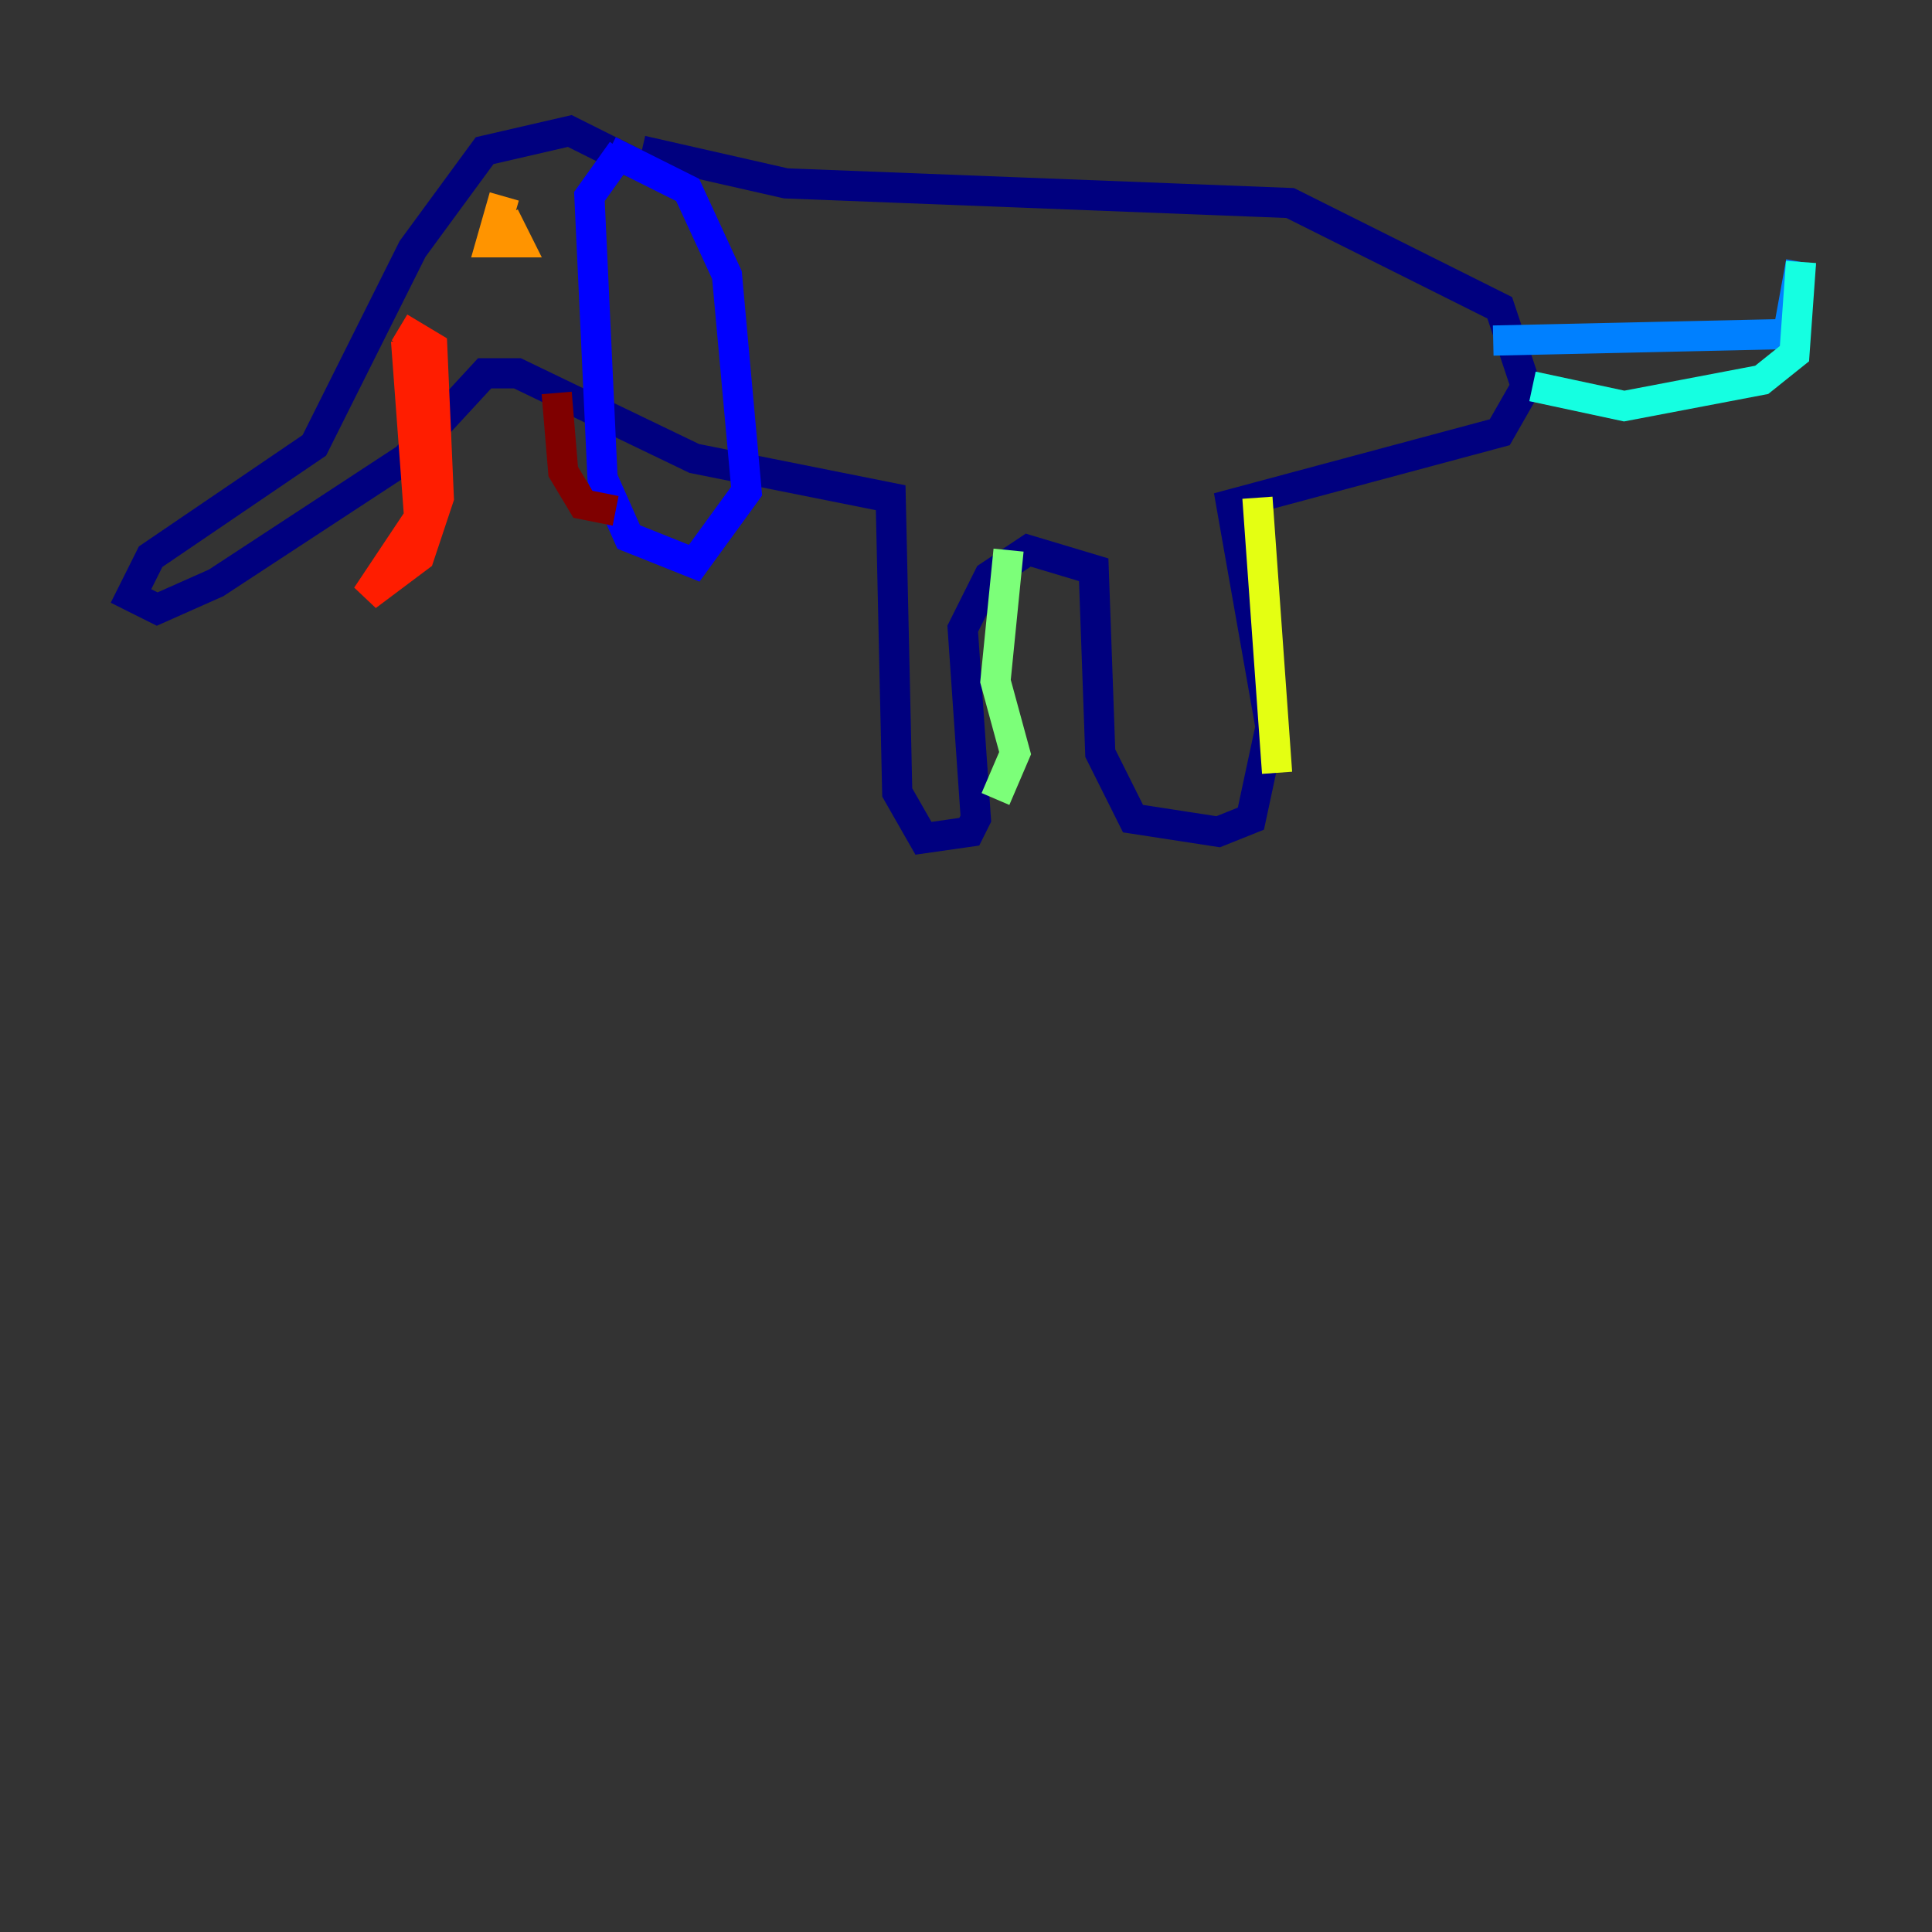 <?xml version="1.0" encoding="utf-8" ?>
<svg baseProfile="tiny" height="128" version="1.2" viewBox="0,0,128,128" width="128" xmlns="http://www.w3.org/2000/svg" xmlns:ev="http://www.w3.org/2001/xml-events" xmlns:xlink="http://www.w3.org/1999/xlink"><rect x="0" y="0" width="128" height="128" fill="#333333" stroke="none"/><defs /><polyline fill="none" points="42.088,10.848 37.749,8.678 32.108,9.98 27.336,16.488 20.827,29.505 9.98,36.881 8.678,39.485 10.414,40.352 14.319,38.617 26.902,30.373 32.108,24.732 34.278,24.732 45.993,30.373 59.01,32.976 59.444,52.502 61.18,55.539 64.217,55.105 64.651,54.237 63.783,41.654 65.519,38.183 68.122,36.447 72.461,37.749 72.895,49.898 75.064,54.237 80.705,55.105 82.875,54.237 84.176,48.163 81.573,33.41 99.363,28.637 101.098,25.6 99.363,20.393 85.478,13.451 52.068,12.149 42.522,9.98" stroke="#00007f" stroke-width="2" /><polyline fill="none" points="41.22,9.98 39.051,13.017 39.919,31.675 41.654,35.58 45.993,37.315 49.464,32.542 48.163,18.224 45.559,12.583 40.352,9.98" stroke="#0000ff" stroke-width="2" /><polyline fill="none" points="98.929,22.563 118.454,22.129 119.322,17.356" stroke="#0080ff" stroke-width="2" /><polyline fill="none" points="119.322,17.356 118.888,23.43 116.719,25.166 107.607,26.902 101.532,25.6" stroke="#15ffe1" stroke-width="2" /><polyline fill="none" points="66.82,36.447 65.953,45.125 67.254,49.898 65.953,52.936" stroke="#7cff79" stroke-width="2" /><polyline fill="none" points="83.308,32.976 84.61,51.2" stroke="#e4ff12" stroke-width="2" /><polyline fill="none" points="33.41,13.017 32.542,16.054 34.278,16.054 33.41,14.319" stroke="#ff9400" stroke-width="2" /><polyline fill="none" points="26.902,22.563 27.77,34.278 24.298,39.485 27.77,36.881 29.071,32.976 28.637,22.997 26.468,21.695" stroke="#ff1d00" stroke-width="2" /><polyline fill="none" points="36.881,26.034 37.315,31.241 38.617,33.41 40.786,33.844" stroke="#7f0000" stroke-width="2" /></svg>